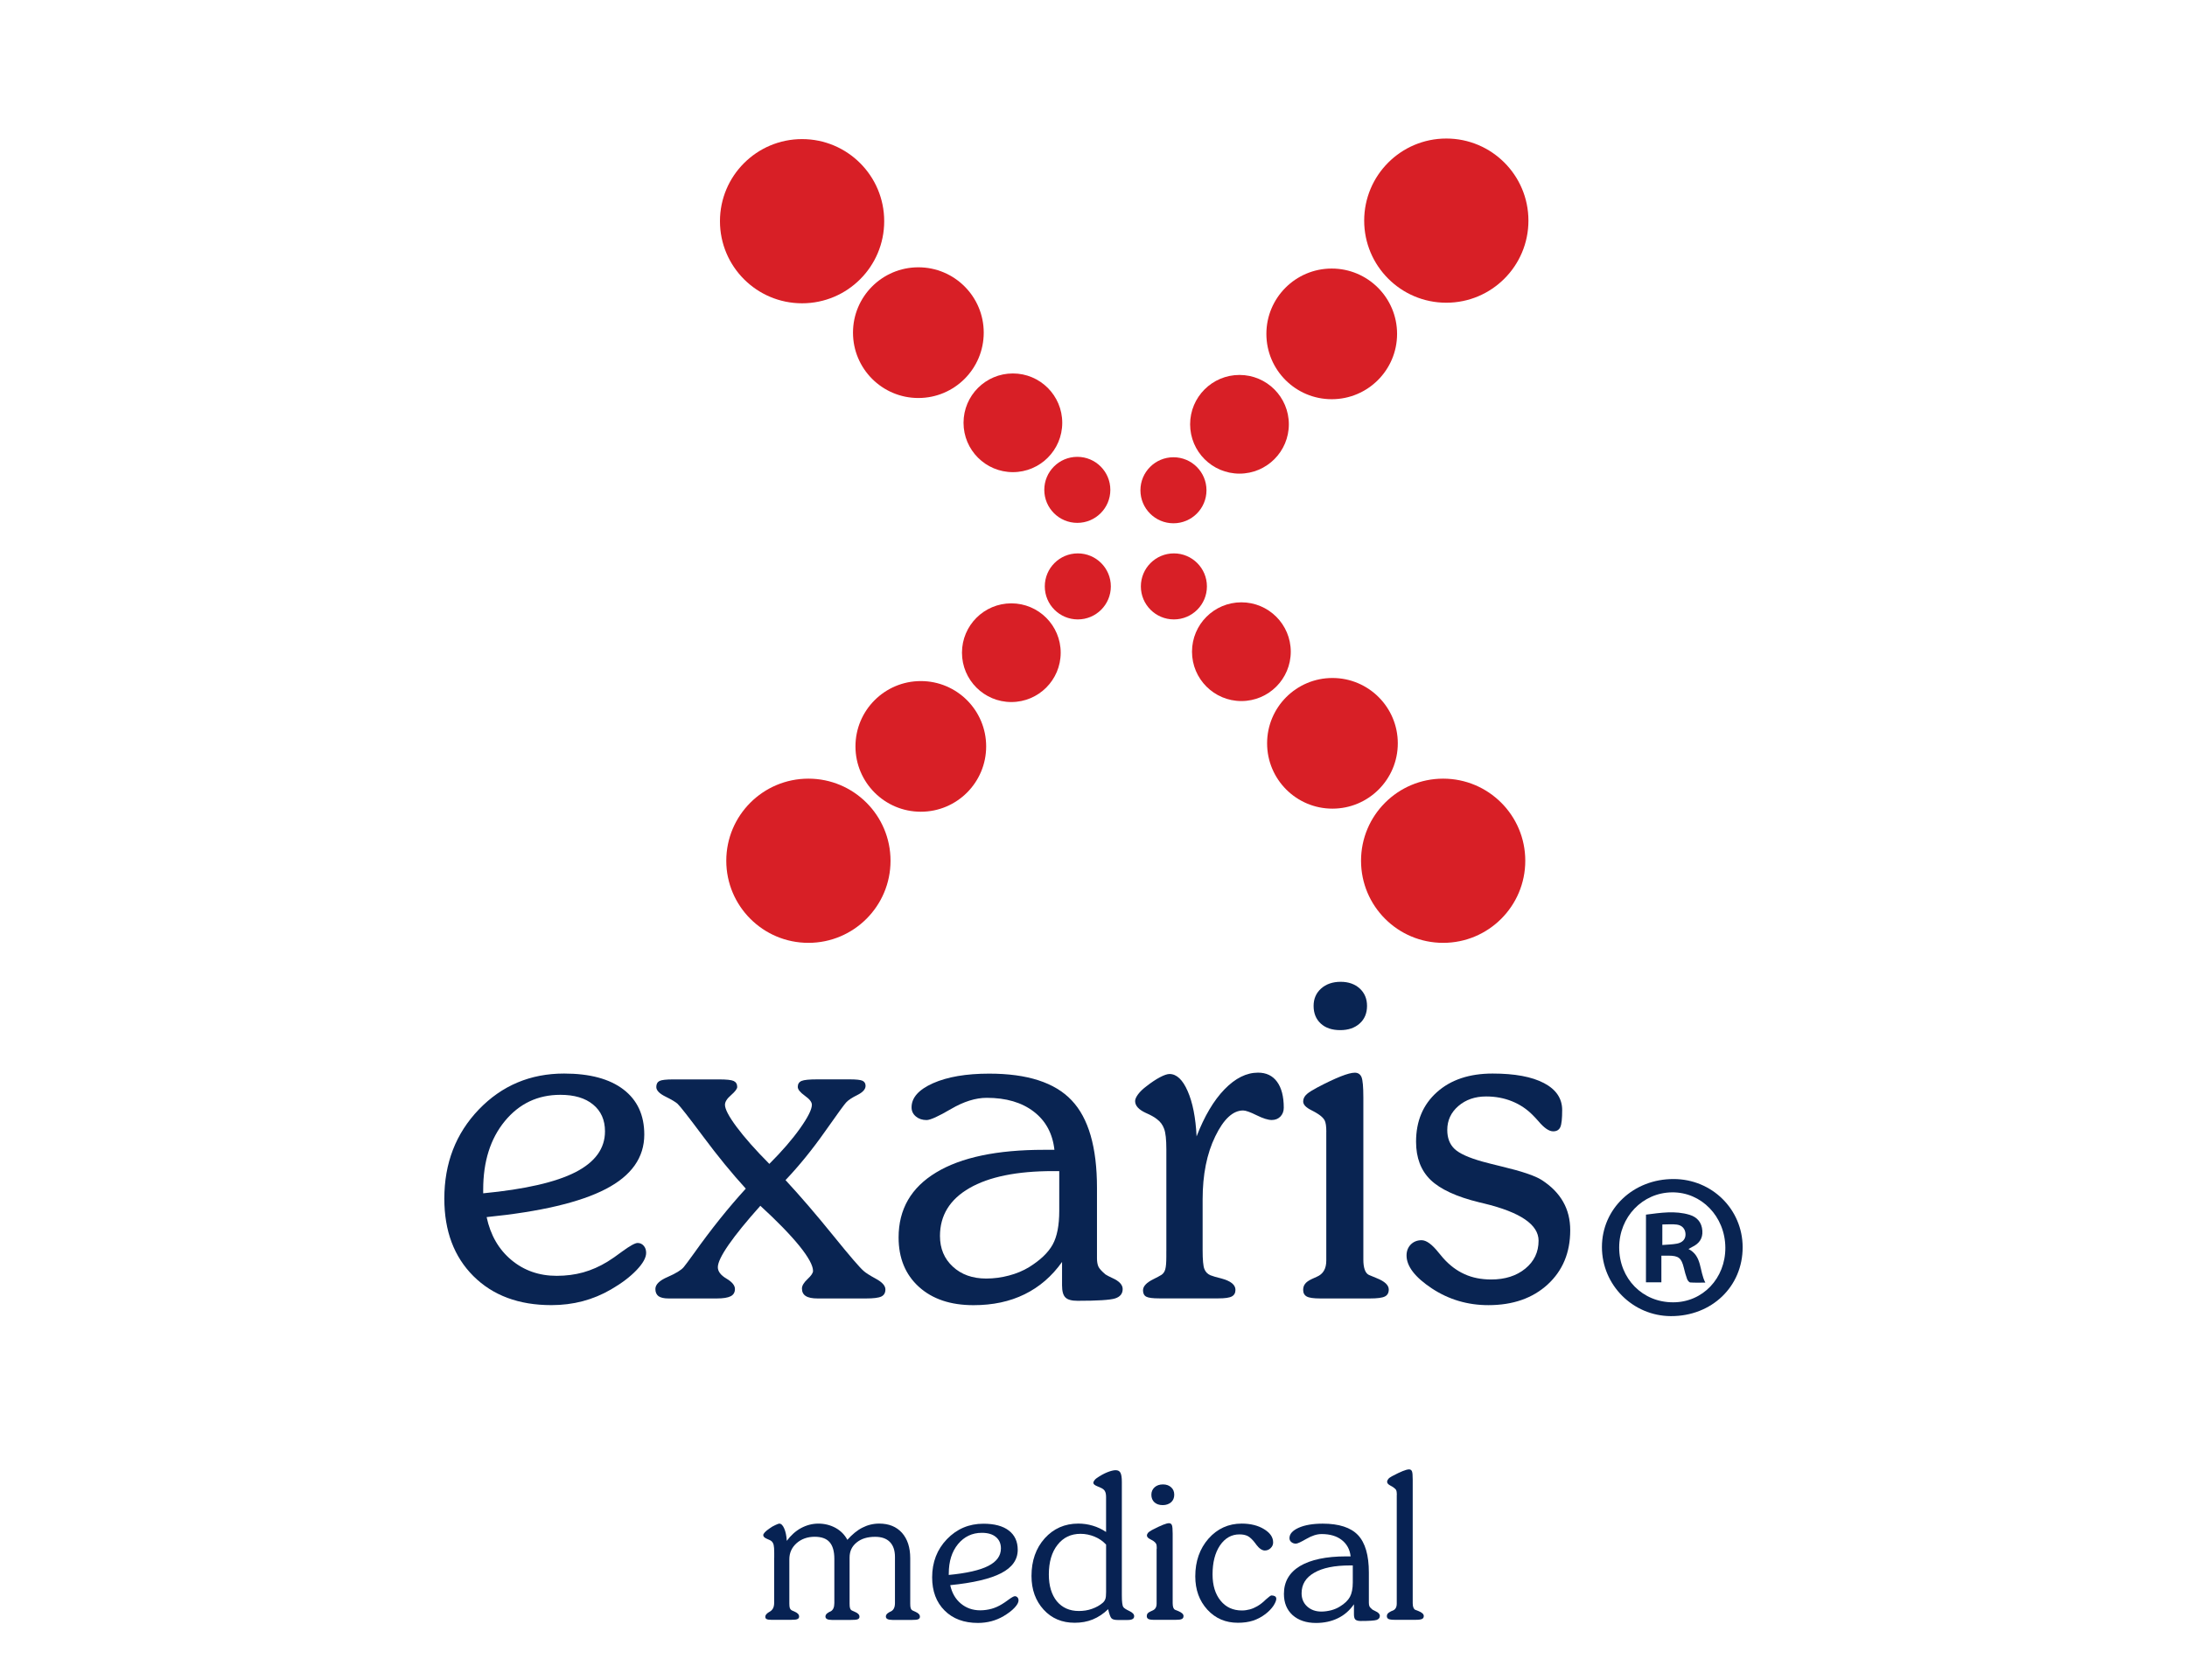 <?xml version="1.0" encoding="utf-8"?>
<!-- Generator: Adobe Illustrator 16.0.0, SVG Export Plug-In . SVG Version: 6.00 Build 0)  -->
<!DOCTYPE svg PUBLIC "-//W3C//DTD SVG 1.1//EN" "http://www.w3.org/Graphics/SVG/1.1/DTD/svg11.dtd">
<svg version="1.1" id="Capa_1" xmlns="http://www.w3.org/2000/svg" xmlns:xlink="http://www.w3.org/1999/xlink" x="0px" y="0px"
	 width="100px" height="76.846px" viewBox="0 0 100 76.846" enable-background="new 0 0 100 76.846" xml:space="preserve">
<g>
	<g>
		<circle fill="#D81F26" cx="56.762" cy="29.807" r="2.258"/>
		<circle fill="#D81F26" cx="53.676" cy="26.821" r="1.51"/>
		<circle fill="#D81F26" cx="65.988" cy="39.369" r="3.755"/>
		<circle fill="#D81F26" cx="60.926" cy="33.998" r="2.988"/>
	</g>
	<g>
		<circle fill="#D81F26" cx="46.243" cy="29.853" r="2.257"/>
		<circle fill="#D81F26" cx="49.283" cy="26.821" r="1.51"/>
		<circle fill="#D81F26" cx="36.964" cy="39.369" r="3.755"/>
		<circle fill="#D81F26" cx="42.104" cy="34.139" r="2.988"/>
	</g>
	<g>
		<circle fill="#D81F26" cx="56.675" cy="19.406" r="2.257"/>
		<circle fill="#D81F26" cx="53.656" cy="22.424" r="1.51"/>
		<circle fill="#D81F26" cx="66.132" cy="10.091" r="3.755"/>
		<circle fill="#D81F26" cx="60.893" cy="15.271" r="2.988"/>
	</g>
	<g>
		<circle fill="#D81F26" cx="46.314" cy="19.338" r="2.257"/>
		<circle fill="#D81F26" cx="49.26" cy="22.405" r="1.51"/>
		<circle fill="#D81F26" cx="36.675" cy="10.117" r="3.755"/>
		<circle fill="#D81F26" cx="41.992" cy="15.215" r="2.989"/>
	</g>
</g>
<g>
	<path fill="#072253" d="M35.401,71.258V71.02c0-0.169-0.009-0.286-0.025-0.353s-0.045-0.125-0.088-0.167
		c-0.03-0.03-0.103-0.072-0.218-0.116c-0.113-0.047-0.171-0.102-0.171-0.173c0-0.029,0.024-0.075,0.072-0.127
		c0.047-0.051,0.117-0.108,0.208-0.171c0.091-0.068,0.182-0.12,0.271-0.159c0.091-0.042,0.152-0.067,0.182-0.067
		c0.087,0,0.163,0.077,0.226,0.222c0.063,0.141,0.104,0.334,0.118,0.566c0.185-0.25,0.4-0.447,0.652-0.584
		c0.251-0.134,0.514-0.204,0.792-0.204c0.293,0,0.556,0.07,0.792,0.199c0.235,0.133,0.413,0.314,0.533,0.543
		c0.223-0.249,0.452-0.439,0.688-0.557c0.235-0.121,0.492-0.186,0.77-0.186c0.44,0,0.786,0.141,1.039,0.421
		c0.251,0.284,0.378,0.669,0.378,1.163v2.081c0,0.097,0.007,0.167,0.023,0.21c0.015,0.043,0.042,0.076,0.081,0.098
		c0.033,0.019,0.079,0.035,0.135,0.062c0.135,0.059,0.204,0.131,0.204,0.223c0,0.057-0.026,0.096-0.077,0.117
		c-0.051,0.024-0.149,0.032-0.294,0.032h-0.877c-0.106,0-0.183-0.014-0.234-0.039s-0.075-0.065-0.075-0.119
		c0-0.07,0.046-0.131,0.135-0.182c0.018-0.013,0.031-0.021,0.041-0.025c0.018-0.011,0.039-0.021,0.063-0.029
		c0.117-0.062,0.177-0.185,0.177-0.379V71.21c0-0.295-0.078-0.526-0.234-0.684s-0.379-0.235-0.673-0.235
		c-0.35,0-0.632,0.083-0.847,0.261c-0.213,0.173-0.321,0.397-0.321,0.686v2.114c0,0.096,0.007,0.166,0.023,0.21
		c0.015,0.043,0.04,0.076,0.077,0.097c0.033,0.019,0.08,0.036,0.14,0.063c0.141,0.058,0.212,0.131,0.212,0.222
		c0,0.058-0.026,0.097-0.081,0.118c-0.054,0.024-0.166,0.031-0.335,0.031h-0.836c-0.103,0-0.18-0.013-0.229-0.038
		s-0.075-0.065-0.075-0.119c0-0.07,0.045-0.133,0.135-0.182c0.019-0.013,0.031-0.021,0.041-0.026
		c0.012-0.006,0.032-0.016,0.059-0.025c0.115-0.061,0.172-0.186,0.172-0.384v-2.02c0-0.344-0.073-0.599-0.219-0.765
		s-0.373-0.245-0.681-0.245c-0.328,0-0.604,0.099-0.825,0.292c-0.223,0.198-0.333,0.447-0.333,0.736v2.027
		c0,0.097,0.008,0.166,0.023,0.208s0.043,0.075,0.081,0.1c0.03,0.015,0.076,0.031,0.135,0.06c0.14,0.06,0.208,0.132,0.208,0.226
		c0,0.055-0.025,0.093-0.075,0.115c-0.05,0.027-0.139,0.034-0.269,0.034H35.26c-0.096,0-0.165-0.011-0.206-0.032
		c-0.042-0.02-0.061-0.057-0.061-0.108c0-0.075,0.055-0.142,0.167-0.212l0.018-0.009c0.008-0.007,0.02-0.013,0.031-0.019
		c0.126-0.077,0.189-0.203,0.189-0.393v-2.065h0.002V71.258z"/>
	<path fill="#072253" d="M43.449,72.502c0.076,0.35,0.236,0.634,0.484,0.84c0.248,0.207,0.544,0.311,0.888,0.311
		c0.185,0,0.357-0.027,0.52-0.071c0.164-0.046,0.323-0.117,0.479-0.214c0.076-0.044,0.169-0.109,0.28-0.191
		c0.154-0.114,0.256-0.17,0.304-0.17s0.088,0.021,0.12,0.054c0.032,0.036,0.048,0.083,0.048,0.14c0,0.094-0.062,0.206-0.188,0.339
		c-0.125,0.133-0.292,0.257-0.5,0.381c-0.176,0.103-0.361,0.179-0.554,0.231c-0.195,0.05-0.399,0.078-0.613,0.078
		c-0.637,0-1.145-0.188-1.525-0.567c-0.381-0.379-0.57-0.885-0.57-1.519c0-0.693,0.225-1.276,0.676-1.745s1.007-0.707,1.667-0.707
		c0.504,0,0.893,0.104,1.163,0.312c0.271,0.208,0.407,0.502,0.407,0.882c0,0.449-0.251,0.805-0.753,1.066
		S44.502,72.397,43.449,72.502z M43.381,72.035c0.82-0.079,1.423-0.216,1.808-0.413c0.385-0.197,0.578-0.464,0.578-0.799
		c0-0.224-0.078-0.398-0.232-0.525c-0.156-0.13-0.369-0.19-0.642-0.19c-0.443,0-0.806,0.177-1.088,0.516
		c-0.282,0.345-0.422,0.792-0.422,1.344L43.381,72.035L43.381,72.035z"/>
	<path fill="#072253" d="M50.67,73.601c-0.215,0.209-0.447,0.364-0.705,0.47c-0.256,0.104-0.531,0.151-0.826,0.151
		c-0.577,0-1.05-0.196-1.419-0.6c-0.368-0.403-0.555-0.913-0.555-1.541c0-0.697,0.202-1.27,0.604-1.721
		c0.403-0.446,0.915-0.674,1.537-0.674c0.227,0,0.446,0.032,0.658,0.096c0.212,0.062,0.416,0.157,0.611,0.288v-1.597
		c0-0.12-0.018-0.211-0.055-0.273c-0.034-0.062-0.097-0.112-0.186-0.151c-0.034-0.019-0.084-0.036-0.147-0.064
		c-0.131-0.051-0.195-0.105-0.195-0.166c0-0.031,0.018-0.065,0.045-0.105c0.026-0.038,0.066-0.079,0.115-0.112
		c0.164-0.112,0.322-0.2,0.477-0.263c0.156-0.062,0.285-0.095,0.384-0.095c0.103,0,0.177,0.038,0.218,0.115
		c0.043,0.079,0.065,0.217,0.065,0.419v5.186c0,0.153,0.005,0.279,0.017,0.36c0.012,0.086,0.026,0.148,0.055,0.186
		c0.037,0.05,0.13,0.109,0.274,0.176c0.143,0.07,0.217,0.144,0.217,0.234c0,0.061-0.024,0.105-0.071,0.131
		c-0.046,0.029-0.121,0.044-0.225,0.044h-0.462c-0.14,0-0.237-0.027-0.284-0.082C50.771,73.96,50.719,73.823,50.67,73.601z
		 M50.576,70.646c-0.146-0.156-0.324-0.281-0.526-0.362c-0.203-0.084-0.417-0.13-0.642-0.13c-0.439,0-0.791,0.168-1.054,0.505
		c-0.264,0.336-0.396,0.787-0.396,1.354c0,0.516,0.123,0.924,0.366,1.226c0.244,0.292,0.579,0.445,1.005,0.445
		c0.209,0,0.409-0.029,0.606-0.1c0.188-0.067,0.351-0.157,0.483-0.271c0.058-0.049,0.097-0.106,0.123-0.175
		c0.025-0.067,0.035-0.174,0.035-0.319v-0.075v-2.101L50.576,70.646L50.576,70.646z"/>
	<path fill="#072253" d="M52.894,70.832c0-0.108-0.01-0.184-0.033-0.226s-0.066-0.086-0.132-0.131
		c-0.026-0.019-0.069-0.037-0.123-0.068c-0.109-0.054-0.163-0.111-0.163-0.171c0-0.046,0.017-0.087,0.048-0.126
		c0.031-0.034,0.085-0.076,0.164-0.119l0.064-0.034c0.368-0.19,0.612-0.289,0.733-0.289c0.063,0,0.105,0.028,0.132,0.087
		c0.024,0.058,0.036,0.186,0.036,0.395v3.18c0,0.079,0.01,0.141,0.025,0.192c0.019,0.051,0.046,0.085,0.08,0.104
		c0.045,0.021,0.092,0.04,0.156,0.063c0.155,0.067,0.235,0.137,0.235,0.226c0,0.066-0.026,0.112-0.078,0.135
		c-0.052,0.027-0.147,0.038-0.29,0.038h-0.974c-0.132,0-0.217-0.014-0.264-0.038c-0.047-0.026-0.074-0.069-0.074-0.13
		c0-0.044,0.012-0.084,0.032-0.118c0.026-0.032,0.071-0.068,0.132-0.094c0.023-0.015,0.058-0.027,0.099-0.046
		c0.125-0.051,0.187-0.157,0.187-0.316v-2.519h0.005v0.006H52.894z M52.646,68.366c0-0.136,0.05-0.252,0.147-0.34
		c0.099-0.088,0.226-0.132,0.383-0.132c0.154,0,0.278,0.044,0.374,0.132c0.095,0.084,0.142,0.2,0.142,0.34
		c0,0.144-0.048,0.26-0.145,0.346c-0.098,0.082-0.224,0.129-0.38,0.129c-0.161,0-0.288-0.043-0.382-0.129
		C52.692,68.626,52.646,68.51,52.646,68.366z"/>
	<path fill="#072253" d="M58.136,72.972c0.068,0,0.12,0.014,0.161,0.037c0.04,0.026,0.061,0.067,0.061,0.112
		c0,0.084-0.045,0.193-0.133,0.328c-0.09,0.131-0.208,0.254-0.356,0.369c-0.173,0.132-0.362,0.236-0.572,0.306
		c-0.21,0.068-0.442,0.098-0.695,0.098c-0.562,0-1.025-0.196-1.396-0.6c-0.366-0.401-0.552-0.907-0.552-1.523
		c0-0.689,0.202-1.265,0.605-1.725c0.401-0.454,0.911-0.688,1.516-0.688c0.405,0,0.751,0.086,1.026,0.256
		c0.277,0.17,0.413,0.37,0.413,0.604c0,0.1-0.034,0.184-0.113,0.261c-0.075,0.074-0.163,0.11-0.267,0.11
		c-0.124,0-0.255-0.089-0.391-0.268c-0.021-0.027-0.034-0.046-0.044-0.062c-0.131-0.173-0.249-0.282-0.351-0.333
		c-0.102-0.05-0.225-0.074-0.373-0.074c-0.365,0-0.659,0.168-0.889,0.501c-0.229,0.34-0.342,0.779-0.342,1.332
		c0,0.5,0.125,0.901,0.366,1.197c0.242,0.301,0.57,0.45,0.976,0.45c0.123,0,0.239-0.017,0.36-0.049
		c0.121-0.033,0.234-0.082,0.342-0.145c0.132-0.077,0.266-0.179,0.394-0.309C58.018,73.036,58.103,72.972,58.136,72.972z"/>
	<path fill="#072253" d="M61.906,73.381c-0.199,0.284-0.443,0.495-0.733,0.634c-0.29,0.142-0.624,0.216-1,0.216
		c-0.448,0-0.806-0.124-1.07-0.359c-0.264-0.241-0.396-0.562-0.396-0.971c0-0.553,0.243-0.974,0.733-1.272
		c0.489-0.291,1.193-0.443,2.113-0.443h0.204c-0.035-0.319-0.173-0.568-0.405-0.749c-0.233-0.183-0.541-0.272-0.921-0.272
		c-0.217,0-0.449,0.076-0.698,0.221c-0.246,0.141-0.406,0.218-0.479,0.218c-0.084,0-0.155-0.027-0.21-0.074
		c-0.057-0.047-0.083-0.106-0.083-0.179c0-0.19,0.141-0.348,0.421-0.474c0.279-0.124,0.647-0.188,1.1-0.188
		c0.745,0,1.283,0.178,1.611,0.523c0.331,0.349,0.498,0.922,0.498,1.712v1.382c0,0.066,0.009,0.119,0.025,0.16
		c0.018,0.041,0.064,0.093,0.141,0.157c0.027,0.017,0.072,0.04,0.131,0.067c0.136,0.06,0.205,0.132,0.205,0.218
		c0,0.09-0.049,0.15-0.147,0.185c-0.1,0.032-0.343,0.048-0.736,0.048c-0.113,0-0.189-0.025-0.236-0.066
		c-0.044-0.043-0.065-0.126-0.065-0.238V73.381z M61.851,71.6h-0.121c-0.71,0-1.252,0.111-1.637,0.334
		c-0.388,0.222-0.578,0.534-0.578,0.939c0,0.24,0.082,0.444,0.25,0.6c0.17,0.155,0.387,0.237,0.656,0.237
		c0.15,0,0.296-0.023,0.447-0.06c0.146-0.04,0.276-0.094,0.393-0.167c0.226-0.136,0.377-0.286,0.464-0.444
		c0.084-0.156,0.131-0.376,0.131-0.66v-0.777L61.851,71.6L61.851,71.6z"/>
	<path fill="#072253" d="M63.871,68.374c0-0.104-0.013-0.179-0.033-0.222c-0.023-0.042-0.067-0.08-0.13-0.126
		c-0.026-0.022-0.068-0.041-0.12-0.071c-0.108-0.055-0.162-0.114-0.162-0.177c0-0.046,0.018-0.089,0.052-0.13
		c0.028-0.04,0.082-0.08,0.162-0.123l0.026-0.014c0.382-0.202,0.633-0.304,0.762-0.304c0.065,0,0.106,0.028,0.132,0.084
		c0.026,0.057,0.036,0.184,0.036,0.392v5.648c0,0.077,0.011,0.141,0.029,0.192c0.023,0.053,0.05,0.087,0.08,0.103
		c0.028,0.012,0.078,0.029,0.14,0.054c0.173,0.068,0.257,0.144,0.257,0.234c0,0.063-0.026,0.109-0.078,0.133
		c-0.052,0.026-0.149,0.04-0.29,0.04H63.76c-0.132,0-0.22-0.014-0.271-0.038c-0.049-0.025-0.076-0.069-0.076-0.13
		c0-0.042,0.013-0.08,0.037-0.112c0.027-0.033,0.074-0.07,0.138-0.1c0.023-0.015,0.056-0.027,0.094-0.041
		c0.123-0.048,0.184-0.155,0.184-0.322v-4.978h0.003v0.007H63.871z"/>
</g>
<g>
	<g>
		<path fill="#092452" d="M22.251,55.668c0.176,0.825,0.552,1.478,1.131,1.961c0.578,0.483,1.269,0.725,2.072,0.725
			c0.43,0,0.836-0.053,1.215-0.158c0.382-0.107,0.755-0.272,1.121-0.497c0.176-0.108,0.394-0.259,0.656-0.456
			c0.358-0.262,0.595-0.392,0.708-0.392c0.114,0,0.206,0.043,0.28,0.128c0.074,0.082,0.111,0.192,0.111,0.325
			c0,0.22-0.146,0.481-0.438,0.788c-0.294,0.308-0.682,0.603-1.169,0.885c-0.409,0.238-0.84,0.417-1.296,0.538
			c-0.453,0.119-0.93,0.179-1.432,0.179c-1.487,0-2.674-0.442-3.562-1.326c-0.887-0.885-1.331-2.066-1.331-3.545
			c0-1.622,0.525-2.98,1.578-4.078c1.054-1.095,2.354-1.643,3.897-1.643c1.176,0,2.081,0.243,2.716,0.729s0.952,1.173,0.952,2.062
			c0,1.051-0.586,1.881-1.76,2.49C26.526,54.994,24.709,55.421,22.251,55.668z M22.091,54.58c1.917-0.184,3.324-0.507,4.224-0.968
			c0.899-0.462,1.348-1.083,1.348-1.867c0-0.52-0.182-0.93-0.545-1.226c-0.362-0.298-0.86-0.444-1.495-0.444
			c-1.036,0-1.882,0.403-2.542,1.205c-0.66,0.805-0.987,1.847-0.987,3.13v0.17H22.091z"/>
		<path fill="#092452" d="M34.101,54.366c-0.642-0.703-1.291-1.498-1.949-2.383c-0.66-0.884-1.05-1.384-1.169-1.496
			c-0.092-0.084-0.277-0.194-0.556-0.332s-0.418-0.284-0.418-0.439c0-0.133,0.051-0.225,0.148-0.275
			c0.099-0.048,0.307-0.071,0.624-0.071h2.103c0.333,0,0.553,0.023,0.661,0.071c0.109,0.051,0.164,0.143,0.164,0.275
			c0,0.084-0.094,0.208-0.279,0.371c-0.188,0.162-0.281,0.309-0.281,0.444c0,0.197,0.178,0.536,0.533,1.013
			c0.356,0.479,0.855,1.045,1.496,1.69c0.578-0.577,1.047-1.12,1.406-1.626c0.36-0.509,0.539-0.866,0.539-1.079
			c0-0.122-0.107-0.26-0.323-0.413c-0.214-0.155-0.322-0.288-0.322-0.403c0-0.133,0.059-0.225,0.176-0.274
			c0.115-0.048,0.353-0.071,0.712-0.071h1.492c0.288,0,0.481,0.021,0.575,0.062c0.096,0.044,0.145,0.122,0.145,0.234
			c0,0.155-0.124,0.293-0.37,0.417c-0.247,0.121-0.42,0.235-0.519,0.344c-0.069,0.07-0.393,0.513-0.968,1.331
			c-0.575,0.817-1.175,1.558-1.803,2.22c0.685,0.74,1.409,1.583,2.173,2.527s1.231,1.487,1.401,1.629
			c0.092,0.085,0.279,0.204,0.564,0.359c0.285,0.156,0.429,0.316,0.429,0.486c0,0.155-0.063,0.264-0.186,0.323
			c-0.123,0.06-0.357,0.089-0.702,0.089h-2.209c-0.247,0-0.429-0.036-0.545-0.112c-0.116-0.073-0.174-0.188-0.174-0.344
			c0-0.126,0.084-0.268,0.254-0.428c0.169-0.158,0.253-0.282,0.253-0.374c0-0.247-0.207-0.628-0.622-1.144
			c-0.417-0.513-1.012-1.127-1.787-1.837c-0.635,0.71-1.117,1.304-1.448,1.78c-0.33,0.477-0.496,0.82-0.496,1.031
			c0,0.189,0.131,0.364,0.391,0.518c0.262,0.155,0.391,0.313,0.391,0.477c0,0.153-0.065,0.266-0.195,0.332
			c-0.131,0.066-0.341,0.101-0.628,0.101H30.57c-0.211,0-0.364-0.036-0.461-0.105c-0.094-0.073-0.142-0.181-0.142-0.327
			c0-0.206,0.186-0.39,0.56-0.55c0.374-0.163,0.616-0.312,0.73-0.444c0.077-0.092,0.232-0.301,0.465-0.624
			C32.525,56.211,33.319,55.221,34.101,54.366z"/>
		<path fill="#092452" d="M48.562,57.719c-0.465,0.655-1.035,1.147-1.713,1.479c-0.677,0.333-1.453,0.498-2.335,0.498
			c-1.051,0-1.884-0.28-2.5-0.841c-0.616-0.56-0.926-1.313-0.926-2.257c0-1.29,0.571-2.28,1.714-2.97
			c1.141-0.692,2.786-1.038,4.936-1.038h0.475c-0.083-0.747-0.399-1.329-0.947-1.748c-0.545-0.419-1.262-0.63-2.148-0.63
			c-0.509,0-1.052,0.172-1.63,0.509c-0.577,0.339-0.95,0.508-1.12,0.508c-0.197,0-0.36-0.055-0.49-0.164
			c-0.131-0.11-0.197-0.248-0.197-0.417c0-0.445,0.328-0.812,0.983-1.104c0.656-0.291,1.512-0.438,2.569-0.438
			c1.74,0,2.998,0.405,3.768,1.221c0.772,0.813,1.158,2.146,1.158,4.001v3.224c0,0.155,0.022,0.279,0.063,0.375
			c0.043,0.095,0.151,0.216,0.327,0.364c0.064,0.042,0.166,0.095,0.308,0.161c0.315,0.14,0.477,0.309,0.477,0.506
			c0,0.211-0.115,0.355-0.344,0.429c-0.229,0.073-0.802,0.109-1.719,0.109c-0.269,0-0.453-0.05-0.555-0.153
			c-0.104-0.101-0.154-0.286-0.154-0.554L48.562,57.719L48.562,57.719z M48.435,53.564H48.15c-1.649,0-2.924,0.259-3.822,0.777
			c-0.898,0.518-1.348,1.248-1.348,2.192c0,0.57,0.195,1.038,0.586,1.399c0.391,0.364,0.902,0.546,1.527,0.546
			c0.353,0,0.699-0.046,1.043-0.138c0.341-0.09,0.646-0.218,0.913-0.38c0.521-0.323,0.882-0.67,1.084-1.036s0.301-0.88,0.301-1.542
			V53.564z"/>
		<path fill="#092452" d="M53.331,57.221V52.57c0-0.444-0.033-0.759-0.102-0.941c-0.066-0.184-0.177-0.33-0.332-0.444
			c-0.114-0.092-0.283-0.186-0.509-0.284c-0.322-0.149-0.485-0.328-0.485-0.541c0-0.083,0.046-0.188,0.138-0.312
			c0.09-0.121,0.219-0.245,0.379-0.364c0.226-0.177,0.432-0.314,0.617-0.412c0.188-0.099,0.335-0.149,0.44-0.149
			c0.323,0,0.602,0.261,0.829,0.783c0.229,0.521,0.365,1.213,0.408,2.071c0.359-0.93,0.785-1.647,1.278-2.155
			c0.495-0.509,1.003-0.761,1.532-0.761c0.374,0,0.664,0.137,0.869,0.417c0.203,0.277,0.307,0.673,0.307,1.188
			c0,0.163-0.053,0.296-0.153,0.403c-0.104,0.105-0.236,0.158-0.396,0.158c-0.171,0-0.401-0.073-0.694-0.218
			c-0.292-0.145-0.498-0.218-0.616-0.218c-0.465,0-0.892,0.395-1.274,1.185c-0.385,0.788-0.577,1.751-0.577,2.885v2.316
			c0,0.444,0.026,0.733,0.08,0.866c0.053,0.135,0.146,0.229,0.278,0.286c0.106,0.041,0.271,0.092,0.498,0.146
			c0.429,0.115,0.645,0.287,0.645,0.521c0,0.14-0.055,0.24-0.164,0.3c-0.108,0.06-0.314,0.09-0.617,0.09h-2.706
			c-0.297,0-0.494-0.025-0.592-0.078c-0.099-0.053-0.148-0.151-0.148-0.291c0-0.184,0.158-0.353,0.475-0.509
			c0.171-0.085,0.293-0.151,0.37-0.199c0.085-0.058,0.143-0.142,0.173-0.254c0.032-0.115,0.048-0.305,0.048-0.57v-0.264H53.331z"/>
		<path fill="#092452" d="M60.646,51.768c0-0.255-0.026-0.431-0.079-0.529c-0.054-0.099-0.157-0.197-0.312-0.296
			c-0.064-0.043-0.159-0.096-0.284-0.16c-0.255-0.126-0.383-0.259-0.383-0.401c0-0.105,0.039-0.201,0.112-0.284
			c0.073-0.084,0.203-0.176,0.386-0.274l0.148-0.085c0.858-0.451,1.431-0.676,1.712-0.676c0.148,0,0.25,0.066,0.309,0.201
			c0.055,0.134,0.084,0.442,0.084,0.931v7.421c0,0.182,0.021,0.335,0.062,0.454c0.042,0.119,0.105,0.201,0.19,0.242
			c0.099,0.044,0.22,0.092,0.359,0.149c0.367,0.146,0.551,0.32,0.551,0.518c0,0.156-0.061,0.262-0.18,0.321
			c-0.121,0.06-0.346,0.089-0.676,0.089h-2.277c-0.303,0-0.509-0.029-0.617-0.089c-0.109-0.06-0.164-0.161-0.164-0.301
			c0-0.107,0.027-0.199,0.085-0.274c0.055-0.078,0.158-0.153,0.307-0.223c0.057-0.027,0.133-0.063,0.231-0.105
			c0.289-0.121,0.434-0.366,0.434-0.74v-5.888H60.646z M60.064,46.006c0-0.323,0.115-0.589,0.344-0.793
			c0.228-0.203,0.527-0.307,0.894-0.307c0.359,0,0.65,0.104,0.873,0.307c0.22,0.204,0.332,0.468,0.332,0.793
			c0,0.339-0.113,0.609-0.339,0.809c-0.225,0.202-0.521,0.301-0.887,0.301c-0.374,0-0.672-0.099-0.89-0.301
			C60.172,46.613,60.064,46.344,60.064,46.006z"/>
		<path fill="#092452" d="M64.314,57.423c0-0.204,0.066-0.371,0.195-0.504c0.13-0.128,0.295-0.194,0.492-0.194
			c0.219,0,0.479,0.189,0.781,0.57c0.092,0.105,0.164,0.19,0.213,0.254c0.289,0.323,0.612,0.568,0.972,0.729
			c0.361,0.165,0.766,0.243,1.217,0.243c0.635,0,1.152-0.165,1.558-0.495c0.407-0.332,0.609-0.758,0.609-1.28
			c0-0.733-0.831-1.3-2.495-1.702c-0.092-0.021-0.167-0.037-0.222-0.053c-1.036-0.253-1.776-0.596-2.221-1.024
			c-0.443-0.431-0.664-1.013-0.664-1.746c0-0.944,0.317-1.697,0.952-2.266c0.633-0.568,1.483-0.853,2.548-0.853
			c1.014,0,1.797,0.146,2.352,0.438c0.555,0.293,0.829,0.706,0.829,1.232c0,0.39-0.027,0.648-0.084,0.777
			c-0.057,0.13-0.165,0.196-0.328,0.196c-0.19,0-0.415-0.155-0.675-0.465c-0.106-0.119-0.19-0.211-0.256-0.274
			c-0.268-0.275-0.584-0.486-0.95-0.635c-0.367-0.149-0.761-0.221-1.185-0.221c-0.509,0-0.931,0.147-1.269,0.438
			c-0.339,0.293-0.507,0.657-0.507,1.095c0,0.366,0.11,0.655,0.332,0.866c0.221,0.211,0.65,0.405,1.285,0.582
			c0.204,0.055,0.492,0.131,0.866,0.22c0.922,0.22,1.536,0.426,1.839,0.623c0.437,0.282,0.762,0.614,0.978,0.997
			c0.215,0.378,0.322,0.811,0.322,1.299c0,1.021-0.344,1.847-1.031,2.479c-0.688,0.63-1.59,0.946-2.713,0.946
			c-0.95,0-1.812-0.257-2.584-0.766C64.702,58.42,64.314,57.916,64.314,57.423z"/>
	</g>
	<path fill="#092452" d="M73.248,57.036c0.001-1.753,1.438-3.114,3.277-3.109c1.755,0.002,3.155,1.386,3.157,3.118
		c0.004,1.796-1.411,3.159-3.282,3.152C74.659,60.19,73.247,58.772,73.248,57.036z M76.508,59.565c1.348,0,2.393-1.1,2.383-2.505
		c-0.011-1.418-1.093-2.54-2.439-2.524c-1.351,0.014-2.415,1.127-2.415,2.521C74.038,58.483,75.106,59.572,76.508,59.565z"/>
	<path fill="#092452" d="M75.262,55.555c0.67-0.085,1.336-0.192,1.997,0.009c0.345,0.105,0.556,0.351,0.581,0.731
		c0.024,0.362-0.158,0.594-0.473,0.742c-0.043,0.022-0.083,0.046-0.161,0.09c0.63,0.325,0.486,0.998,0.77,1.537
		c-0.26,0-0.476,0.009-0.69-0.007c-0.053-0.005-0.119-0.092-0.143-0.153c-0.062-0.168-0.109-0.342-0.15-0.516
		c-0.112-0.454-0.238-0.555-0.708-0.557c-0.095,0-0.187,0-0.319,0c0,0.412,0,0.806,0,1.219c-0.256,0-0.472,0-0.705,0
		C75.262,57.62,75.262,56.6,75.262,55.555z M76.009,56.944c0.245-0.021,0.466-0.023,0.678-0.064
		c0.227-0.046,0.393-0.188,0.383-0.439c-0.01-0.245-0.166-0.401-0.399-0.431c-0.212-0.028-0.43-0.005-0.661-0.005
		C76.009,56.314,76.009,56.6,76.009,56.944z"/>
</g>
</svg>
